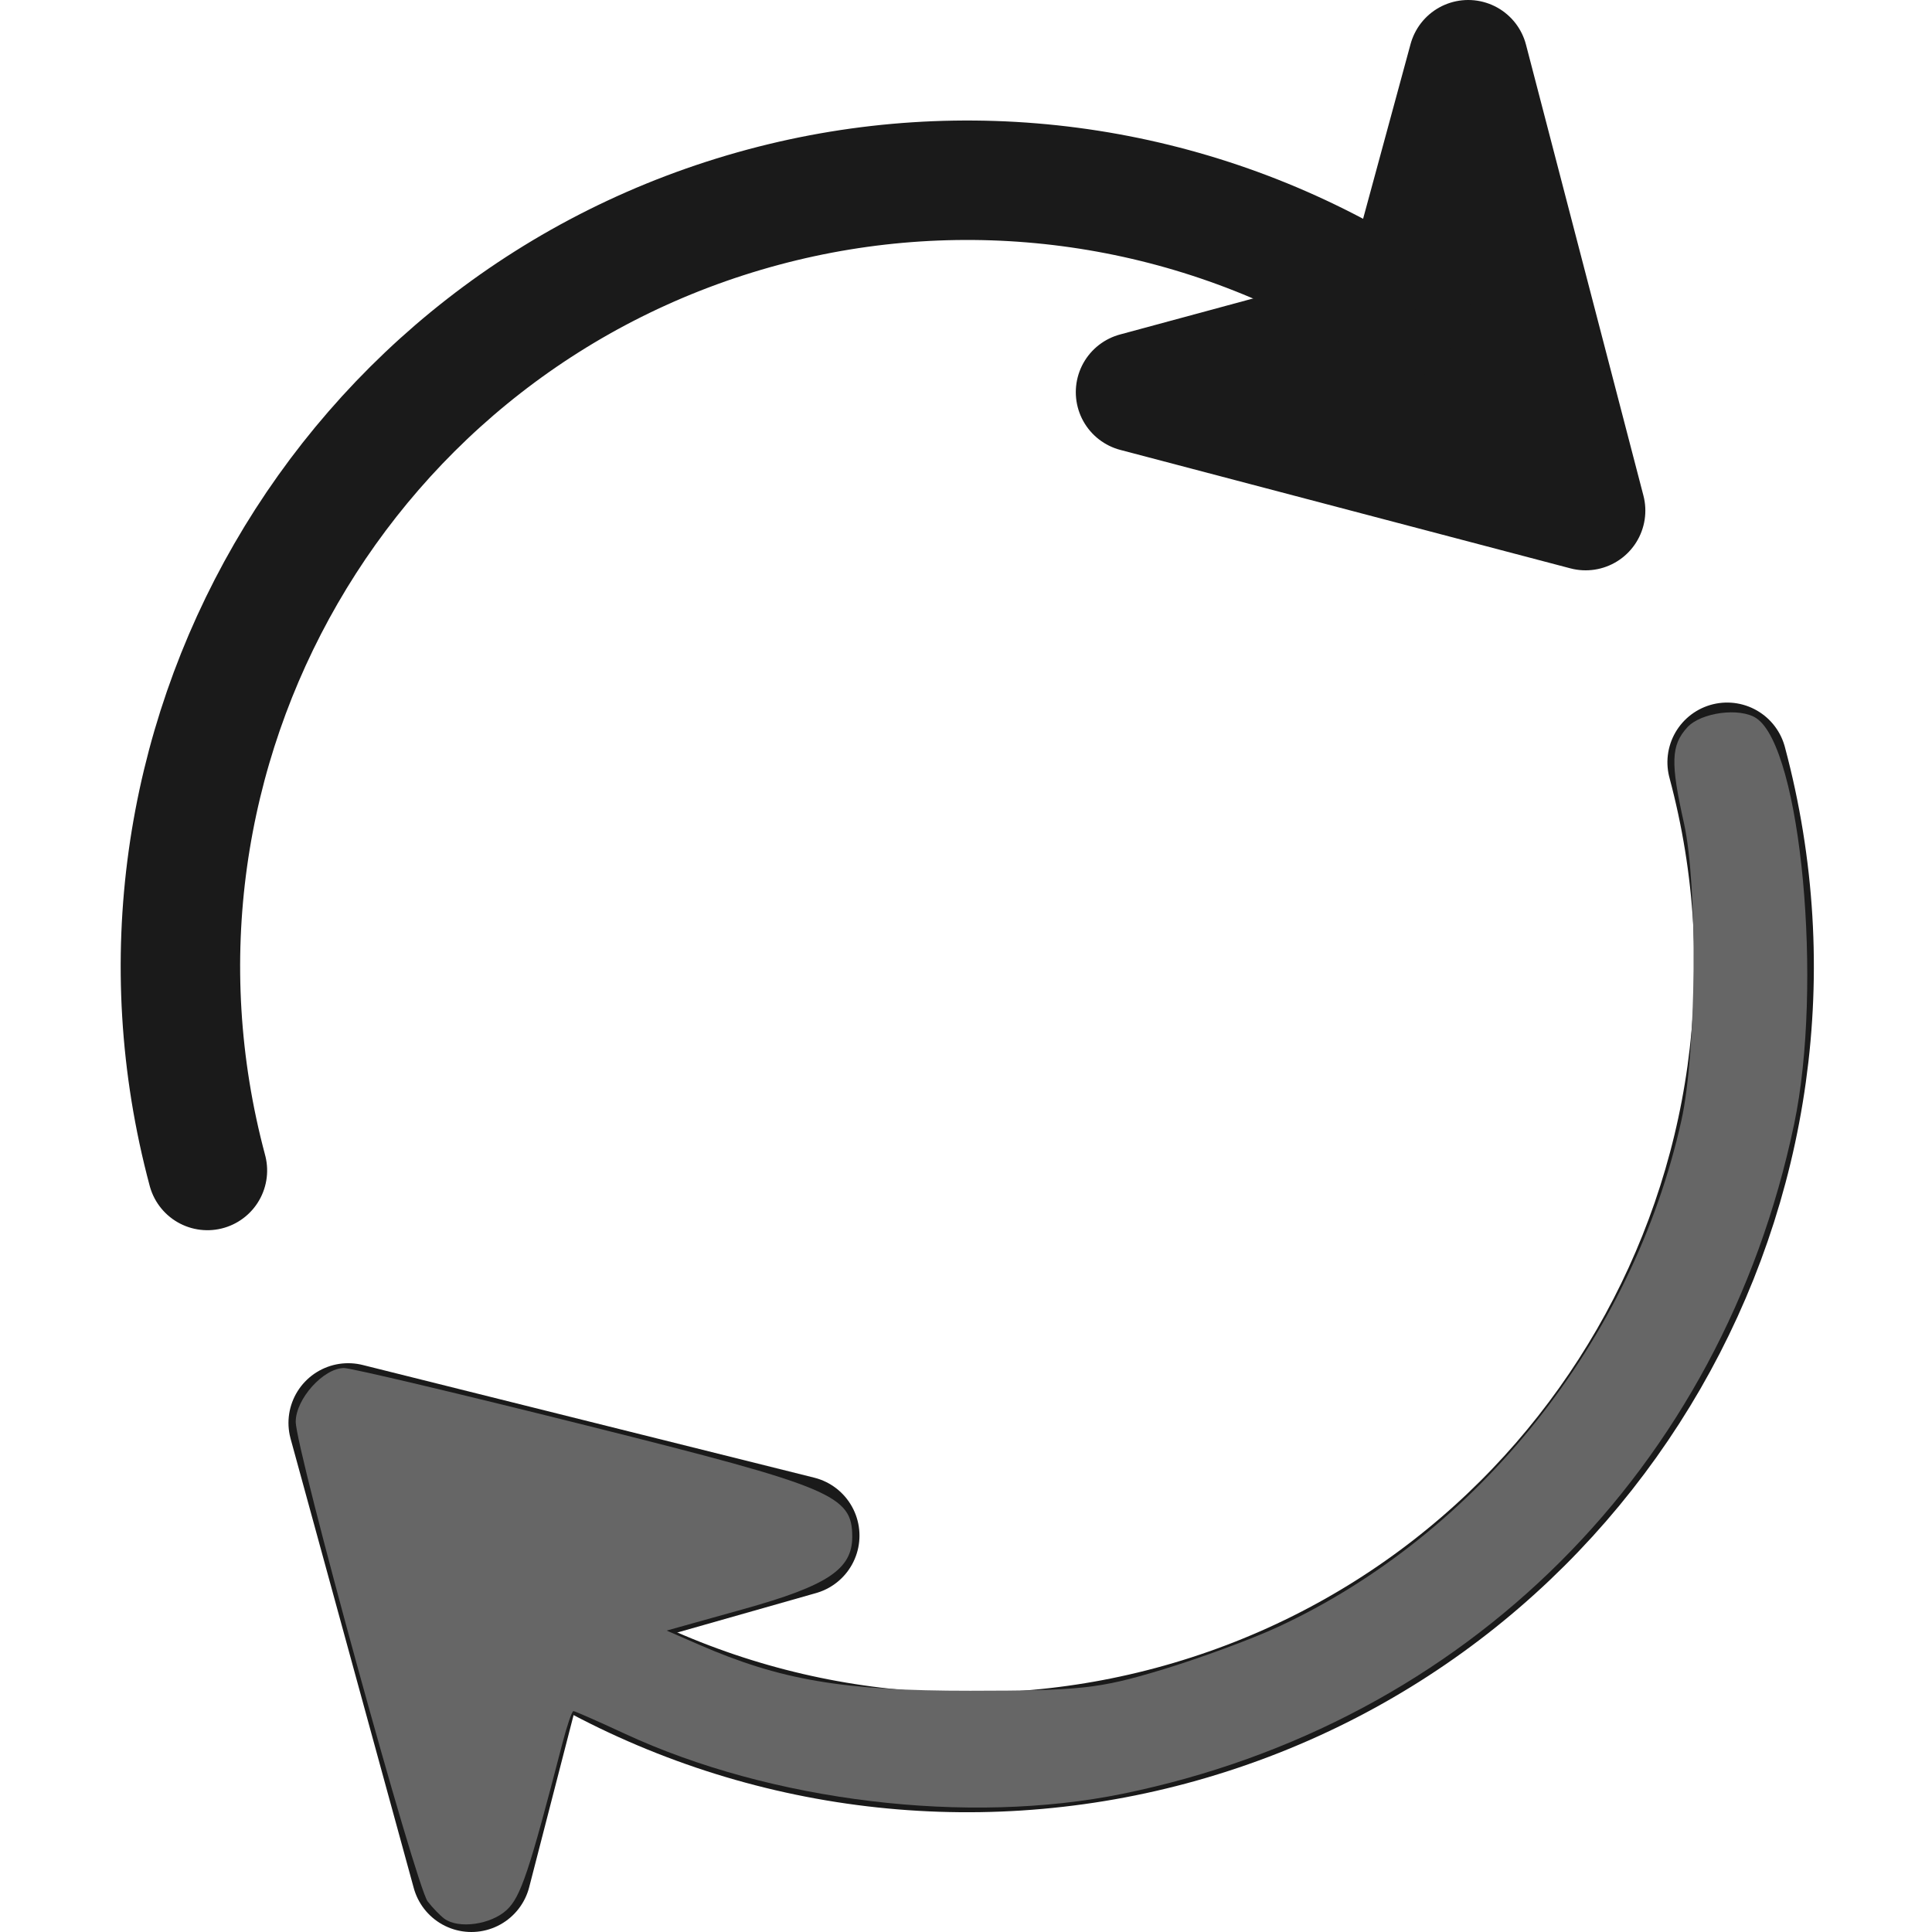 <?xml version="1.0" encoding="UTF-8" standalone="no"?>
<!-- Created with Inkscape (http://www.inkscape.org/) -->

<svg
   xmlns:dc="http://purl.org/dc/elements/1.1/"
   xmlns:cc="http://creativecommons.org/ns#"
   xmlns:rdf="http://www.w3.org/1999/02/22-rdf-syntax-ns#"
   xmlns:svg="http://www.w3.org/2000/svg"
   xmlns="http://www.w3.org/2000/svg"
   xmlns:sodipodi="http://sodipodi.sourceforge.net/DTD/sodipodi-0.dtd"
   xmlns:inkscape="http://www.inkscape.org/namespaces/inkscape"
   width="256"
   height="256"
   id="svg3367"
   version="1.1"
   inkscape:version="0.48.4 r9939"
   sodipodi:docname="update-downloading.svg">
  <defs
     id="defs3369" />
  <sodipodi:namedview
     id="base"
     pagecolor="#ffffff"
     bordercolor="#666666"
     borderopacity="1.0"
     inkscape:pageopacity="0.0"
     inkscape:pageshadow="2"
     inkscape:zoom="0.98994949"
     inkscape:cx="209.09231"
     inkscape:cy="54.321899"
     inkscape:document-units="px"
     inkscape:current-layer="layer1"
     showgrid="false"
     fit-margin-top="0"
     fit-margin-left="0"
     fit-margin-right="0"
     fit-margin-bottom="0"
     inkscape:window-width="1366"
     inkscape:window-height="709"
     inkscape:window-x="0"
     inkscape:window-y="0"
     inkscape:window-maximized="1" />
  <g
     inkscape:label="Layer 1"
     inkscape:groupmode="layer"
     id="layer1"
     transform="translate(200.53,-90.743)">
    <path
       style="fill:#1a1a1a;stroke:#1a1a1a;stroke-width:15.827;stroke-linecap:round;stroke-linejoin:round;stroke-miterlimit:4"
       inkscape:transform-center-x="1.5963339"
       inkscape:transform-center-y="-1.586996"
       d="m 9.573,158.401 -29.82,-7.847 -29.82,-7.847 34.662,-9.379 9.419,-34.671 7.779,29.872 z"
       id="path8161-2-4"
       inkscape:connector-curvature="0"
       sodipodi:nodetypes="ccccccc" />
    <path
       sodipodi:type="arc"
       style="fill:none;stroke:#1a1a1a;stroke-width:5.315;stroke-linecap:round;stroke-miterlimit:4;stroke-dasharray:none;marker-start:none;marker-end:none"
       id="path7439-40-4-3"
       sodipodi:cx="230.16325"
       sodipodi:cy="364.70084"
       sodipodi:rx="35.001785"
       sodipodi:ry="35.001785"
       d="m 205.413,389.451 c -13.669,-13.669 -13.669,-35.831 0,-49.5 6.564,-6.564 15.467,-10.252 24.75,-10.252"
       sodipodi:start="2.3561945"
       sodipodi:end="4.712389"
       sodipodi:open="true"
       transform="matrix(2.579,1.489,-1.489,2.579,-122.915,-1064.416)" />
    <path
       transform="matrix(-2.579,-1.489,1.489,-2.579,-21.807,1502.003)"
       sodipodi:type="arc"
       style="fill:none;stroke:#1a1a1a;stroke-width:5.315;stroke-linecap:round;stroke-linejoin:round;stroke-miterlimit:4;stroke-dasharray:none;marker-end:none"
       id="path7439-4-39-8-9"
       sodipodi:cx="230.16325"
       sodipodi:cy="364.70084"
       sodipodi:rx="35.001785"
       sodipodi:ry="35.001785"
       d="m 205.413,389.451 c -13.669,-13.669 -13.669,-35.831 0,-49.5 6.564,-6.564 15.467,-10.252 24.75,-10.252"
       sodipodi:start="2.3561945"
       sodipodi:end="4.712389"
       sodipodi:open="true" />
    <path
       style="fill:#1a1a1a;stroke:#1a1a1a;stroke-width:15.827;stroke-linecap:round;stroke-linejoin:round;stroke-miterlimit:4"
       inkscape:transform-center-x="-1.5219861"
       inkscape:transform-center-y="1.661034"
       d="m -154.393,279.288 29.918,7.466 29.917,7.466 -34.539,9.821 -8.975,34.789 -8.161,-29.771 z"
       id="path8161-2-5-0"
       inkscape:connector-curvature="0"
       sodipodi:nodetypes="ccccccc" />
    <path
       style="fill:#666666"
       d="m 58.883,254.241 c -0.556,-0.408 -1.552,-1.439 -2.214,-2.29 -1.541,-1.982 -17.484,-59.94 -17.484,-63.561 0,-3.02 3.686,-7.117 6.404,-7.117 0.95,0 15.467,3.439 32.26,7.643 32.516,8.139 35.078,9.214 35.078,14.717 0,4.3 -3.262,6.471 -14.399,9.581 l -10.191,2.846 4.231,1.845 c 10.832,4.724 19.184,6.145 36.016,6.13 14.63,-0.013 17.025,-0.274 25.254,-2.748 5,-1.503 11.988,-4.078 15.529,-5.722 26.455,-12.28 46.964,-38.039 53.429,-67.106 1.996,-8.971 2.182,-31.141 0.332,-39.413 -1.792,-8.01 -1.713,-10.281 0.44,-12.66 1.801,-1.99 6.974,-2.675 9.162,-1.214 5.928,3.958 8.854,35.412 5.004,53.775 -9.573,45.655 -43.4,79.399 -88.948,88.731 -20.49,4.198 -46.611,1.047 -66.026,-7.966 -3.535,-1.641 -6.586,-2.983 -6.78,-2.983 -0.194,0 -0.853,1.932 -1.465,4.293 -4.416,17.052 -5.509,20.32 -7.371,22.056 -2.086,1.943 -6.377,2.547 -8.262,1.162 l 0,0 z"
       id="path3002"
       inkscape:connector-curvature="0"
       transform="translate(-200.53,90.743)" />
  </g>
</svg>
